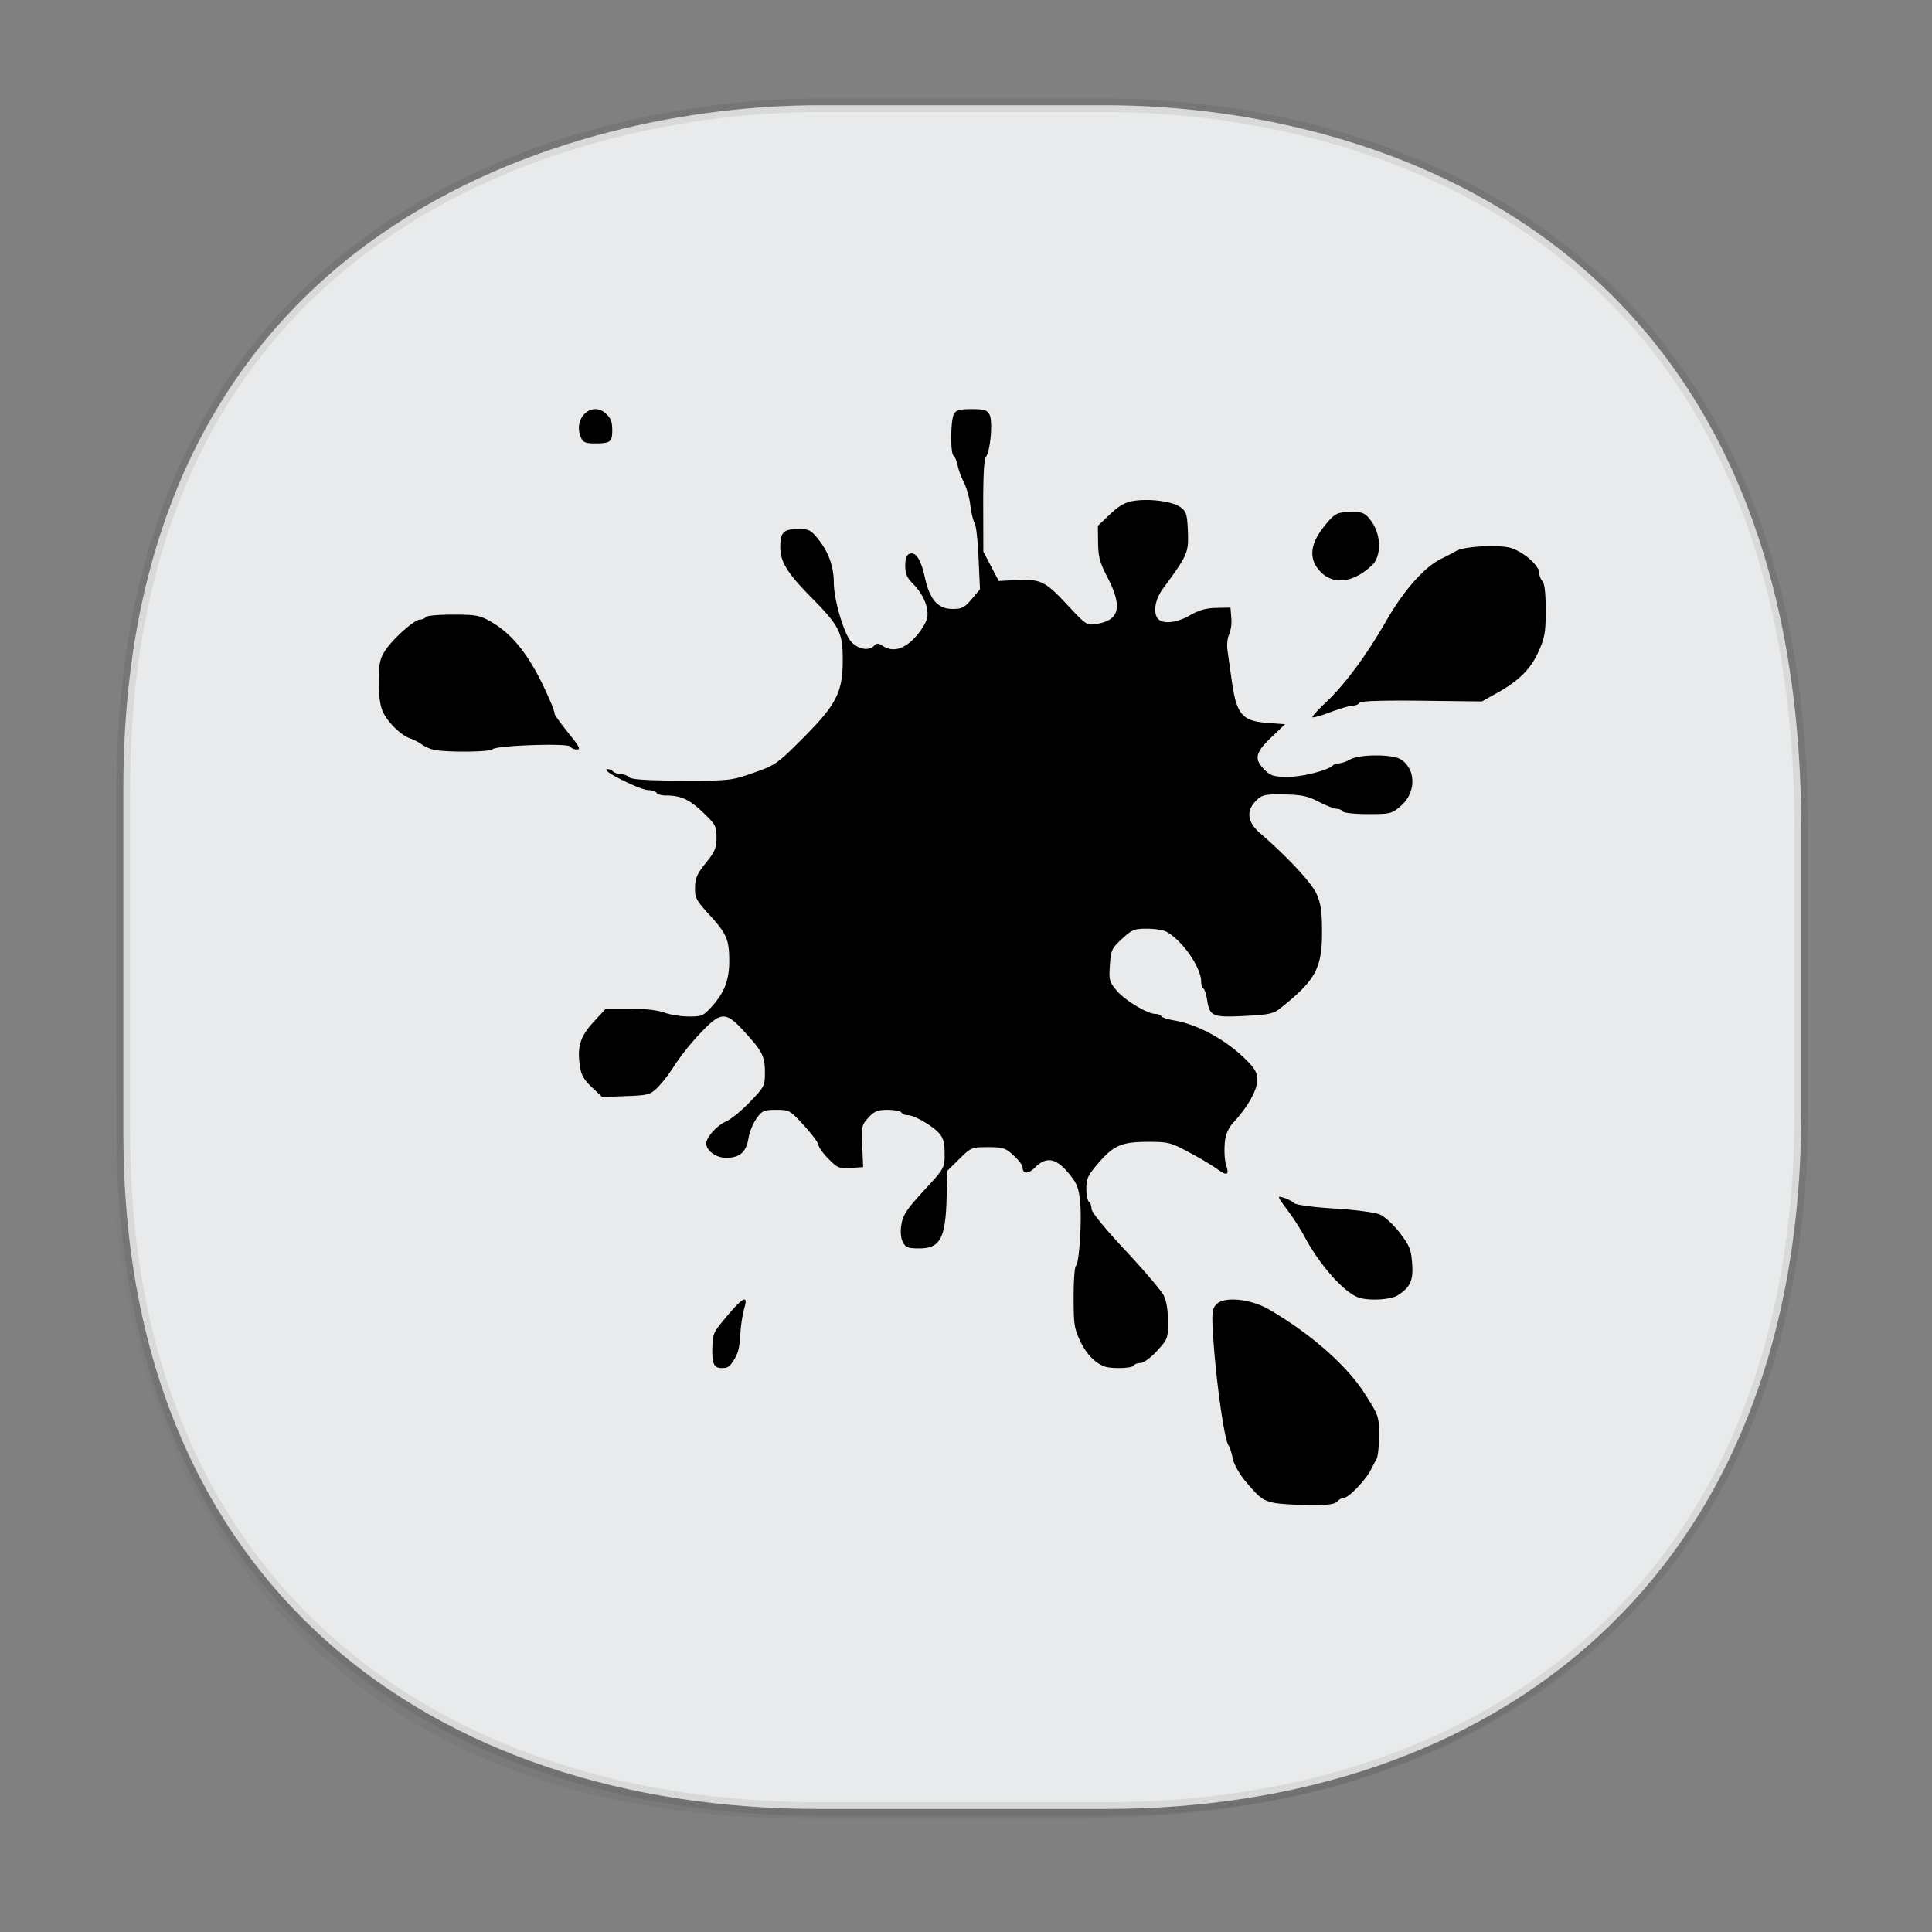 <svg xmlns:osb="http://www.openswatchbook.org/uri/2009/osb" xmlns="http://www.w3.org/2000/svg" xmlns:xlink="http://www.w3.org/1999/xlink" width="48" height="48" version="1.1" id="svg38"><rect width="100%" height="100%" fill="#808080" stroke="none"/><defs id="defs22"><linearGradient id="linearGradient4488"><stop id="stop4490" offset="0" stop-color="#000" stop-opacity=".047"/><stop id="stop4492" offset="1" stop-color="#000" stop-opacity="0"/></linearGradient><style id="style4511"/><style id="style4511-26"/><style id="style4511-9"/><linearGradient gradientTransform="rotate(45 820.042 -190.615)" x2="378.58" gradientUnits="userSpaceOnUse" y2="523.86" x1="430.51" y1="522.99" id="b-3-7"><stop id="stop7-67" stop-color="#fcfcfc"/><stop id="stop9-53" stop-color="#e9eaeb" offset="1"/></linearGradient><style id="style4552"/><style id="style4511-2"/><linearGradient xlink:href="#linearGradient4488" id="linearGradient4540" gradientUnits="userSpaceOnUse" gradientTransform="translate(-62.889 1.994) scale(.304)" x1="288.112" y1="141.785" x2="287.575" y2="79.008"/><linearGradient osb:paint="solid" id="linearGradient5293"><stop id="stop5295" offset="0" stop-color="#9a89c0" stop-opacity="1"/></linearGradient><linearGradient xlink:href="#b-3-7" id="linearGradient1992" x1="2.897" y1="23.778" x2="44.92" y2="23.778" gradientUnits="userSpaceOnUse"/></defs><style id="style4485" type="text/css"/><path id="path4516" d="M2.75 26.22v1.67c0 9.573 5.583 17.281 17.146 17.281h6.93c15.132 0 17.836-11.322 17.836-17.282v-1.668c0 5.96-2.704 17.282-17.836 17.282h-6.93C8.333 43.503 2.75 35.795 2.75 26.22z" opacity="1" fill="url(#linearGradient4540)" fill-opacity="1" stroke="none" stroke-width="1.1" stroke-linecap="square" stroke-linejoin="bevel" stroke-miterlimit="4" stroke-dasharray="none" stroke-dashoffset="0" stroke-opacity=".078"/><path id="path4518" d="M3.065 28.165v-8.58c0-14.045 11.247-16.97 17.282-16.97h7.123c5.96 0 17.282 2.73 17.282 18.013v6.999c0 11.677-7.707 17.316-17.282 17.316h-7.123c-9.574 0-17.282-5.525-17.282-16.778z" opacity="1" fill="url(#linearGradient1992)" fill-opacity="1" stroke="#000" stroke-width=".336" stroke-linecap="square" stroke-linejoin="bevel" stroke-miterlimit="4" stroke-dasharray="none" stroke-dashoffset="0" stroke-opacity=".078"/><path d="M31.65 37.336c-.279-.06-.353-.116-.699-.526-.16-.189-.297-.434-.325-.58-.028-.138-.073-.28-.101-.315-.108-.132-.323-1.673-.39-2.797-.03-.51-.018-.607.091-.717.193-.196.846-.131 1.294.128 1.018.588 1.922 1.378 2.37 2.07.362.563.372.59.372 1.058 0 .264-.027.53-.061.59-.034.06-.102.189-.152.286-.125.244-.54.675-.649.675-.05 0-.129.043-.176.095-.066.072-.234.093-.718.088-.347-.003-.732-.028-.856-.055zm-13.92-3.47c-.028-.07-.04-.256-.03-.438.02-.309.028-.327.313-.671.447-.541.591-.611.472-.23a3.64 3.64 0 0 0-.092.626c-.025.356-.051.46-.157.631-.105.17-.153.205-.291.205-.126 0-.178-.03-.215-.122zm9.704.081c-.238-.093-.445-.311-.596-.627-.147-.309-.164-.42-.164-1.088 0-.41.025-.76.056-.781.084-.054.154-1.161.103-1.621-.038-.336-.083-.444-.297-.698-.306-.362-.547-.4-.82-.127-.17.17-.31.168-.31-.005 0-.048-.1-.18-.224-.294-.202-.185-.265-.205-.637-.205-.402 0-.422.008-.711.293l-.298.294-.018.683c-.027.997-.162 1.245-.678 1.245-.28 0-.34-.022-.409-.158-.053-.104-.065-.253-.035-.439.038-.233.134-.378.559-.84.513-.558.514-.56.514-.915 0-.277-.032-.39-.14-.512-.172-.19-.617-.446-.777-.446-.065 0-.135-.03-.156-.066-.022-.036-.175-.066-.34-.066-.251 0-.332.033-.48.193-.168.184-.176.22-.154.712l.023.518-.31.02c-.285.02-.33.001-.555-.228-.134-.137-.244-.29-.244-.34 0-.05-.161-.267-.358-.483-.35-.382-.367-.392-.694-.392-.305 0-.35.02-.49.215a1.374 1.374 0 0 0-.2.497c-.053.337-.217.48-.554.48-.246 0-.493-.178-.493-.356 0-.156.266-.45.497-.551.121-.054.387-.271.59-.484.355-.37.37-.4.37-.723 0-.408-.057-.524-.504-1.014-.475-.521-.587-.516-1.122.054a6.16 6.16 0 0 0-.62.777 3.554 3.554 0 0 1-.412.542c-.19.187-.236.2-.792.222l-.592.022-.257-.242c-.201-.19-.266-.306-.299-.535-.068-.478.011-.732.345-1.092l.301-.327h.598c.359.001.7.04.852.097.139.053.411.097.605.098.325.003.368-.015.576-.245.314-.347.435-.661.435-1.13 0-.533-.063-.68-.492-1.15-.331-.362-.363-.423-.358-.681.005-.232.054-.344.27-.61.225-.28.263-.37.263-.63 0-.283-.023-.326-.344-.632-.334-.319-.546-.413-.928-.413-.098 0-.196-.03-.218-.066-.021-.036-.112-.066-.201-.066-.197 0-1.156-.476-1.04-.516.044-.016.112.005.15.045a.33.33 0 0 0 .204.074c.073 0 .167.035.208.078.052.054.448.08 1.297.083 1.195.004 1.235 0 1.79-.194.548-.192.592-.223 1.228-.86.84-.844.991-1.142.991-1.954 0-.673-.081-.833-.792-1.555-.591-.601-.76-.878-.76-1.243 0-.364.08-.445.448-.445.272 0 .315.023.52.284.237.302.361.66.362 1.044 0 .42.25 1.272.429 1.468.176.194.44.24.574.101.061-.064.104-.064.202 0 .257.168.525.1.809-.2.146-.157.283-.376.305-.49.048-.251-.094-.59-.357-.853-.144-.144-.187-.246-.187-.442 0-.17.033-.268.1-.295.159-.063.287.13.387.584.122.555.324.784.69.784.23 0 .298-.035.473-.244l.206-.244-.035-.784c-.019-.431-.063-.82-.097-.865-.034-.044-.083-.242-.108-.44a2.023 2.023 0 0 0-.158-.567 1.876 1.876 0 0 1-.156-.417c-.024-.116-.07-.227-.103-.248-.08-.051-.074-.868.007-1.027.054-.104.135-.128.442-.128.317 0 .387.022.447.139.084.164.02.904-.09 1.046-.048.062-.07.472-.068 1.225l.003 1.131.383.728.376-.02c.662-.034.764.012 1.31.596.498.532.498.532.762.488.553-.092.628-.428.257-1.145-.194-.375-.233-.517-.237-.869l-.006-.42.303-.288c.229-.216.375-.298.592-.332.402-.063.976.017 1.165.162.14.107.16.177.177.604.02.52-.007.582-.621 1.416-.2.272-.251.611-.114.755.126.132.472.09.79-.096.217-.126.4-.177.653-.182l.35-.007.021.26a.933.933 0 0 1-.055.408c-.042.083-.06.257-.04.401l.105.742c.119.844.255 1.006.886 1.053l.438.033-.344.329c-.396.378-.43.537-.167.8.156.155.23.178.589.178.366 0 .994-.162 1.114-.287.023-.024.087-.044.142-.045a.805.805 0 0 0 .282-.099c.25-.136 1.071-.134 1.272.004.374.256.368.825-.013 1.152-.223.192-.26.201-.818.201-.32 0-.601-.03-.623-.066-.021-.036-.089-.066-.15-.066-.06 0-.26-.078-.444-.173-.274-.143-.429-.176-.862-.183-.479-.007-.545.007-.693.152-.257.252-.224.534.094.809.688.595 1.283 1.236 1.406 1.513.105.236.133.431.134.939.002.906-.16 1.204-1.037 1.9-.172.136-.289.16-.89.19-.79.04-.865.008-.926-.391-.021-.142-.064-.274-.094-.293-.03-.02-.055-.095-.055-.168 0-.353-.474-1.032-.867-1.242-.077-.04-.294-.074-.484-.074-.309 0-.372.026-.617.253-.254.235-.274.28-.3.65-.026.373-.014.416.172.638.204.242.763.577.964.577.06 0 .126.026.144.058.02.031.156.077.305.101.594.097 1.308.487 1.808.989.21.21.27.318.27.49 0 .241-.22.643-.56 1.022a.83.83 0 0 0-.25.575c-.016.182 0 .422.038.534.08.241.015.262-.236.076a7.943 7.943 0 0 0-.67-.397c-.468-.253-.534-.27-1.03-.27-.659 0-.86.085-1.24.527-.26.301-.3.385-.3.634 0 .158.03.305.064.328.035.022.064.1.064.174 0 .082.326.483.846 1.039.465.497.893 1 .95 1.117.066.133.105.372.105.644 0 .42-.008.441-.274.731-.156.17-.333.3-.409.3-.073 0-.151.03-.173.066-.04.07-.565.082-.729.018zm6.343-1.703c-.363-.106-1.001-.82-1.377-1.542a6.048 6.048 0 0 0-.408-.63c-.268-.364-.268-.366-.093-.313.096.03.21.09.253.132.042.044.491.104.998.134.506.03 1.017.097 1.136.15.12.052.34.257.493.457.24.315.28.413.305.75.032.43-.042.597-.358.8-.165.107-.68.14-.95.062zM10.82 18.637a.926.926 0 0 1-.336-.138 1.307 1.307 0 0 0-.296-.155c-.213-.067-.548-.39-.668-.645-.076-.16-.107-.38-.107-.754 0-.444.022-.564.142-.76.175-.285.735-.791.876-.791.058 0 .122-.028.142-.062.022-.035.316-.062.674-.062.57 0 .665.017.927.163.598.332 1.052.94 1.51 2.018.053.125.096.252.096.283 0 .03.152.243.337.471.274.338.315.416.217.416-.065 0-.139-.032-.163-.072-.056-.091-1.843-.03-1.938.067-.063.065-1.027.079-1.413.02zm21.785-.821c0-.026.156-.194.345-.374.467-.441 1.006-1.17 1.494-2.022.435-.758.953-1.341 1.368-1.54a5.81 5.81 0 0 0 .371-.194c.165-.1.896-.153 1.268-.092.323.052.793.436.793.647 0 .064.036.154.08.2.051.057.079.303.079.715 0 .54-.024.684-.168 1.01-.196.445-.487.74-1.027 1.042l-.39.219-1.5-.018c-.962-.011-1.516.007-1.541.051-.022.038-.096.07-.164.07s-.323.075-.567.166c-.243.092-.442.146-.441.12zm.204-3.61c-.299-.306-.27-.68.086-1.125.256-.32.318-.355.643-.363.313-.007.381.023.538.24.242.336.248.861.012 1.085-.458.434-.954.498-1.28.163zm-18.368-3.32c-.232-.495.281-.961.641-.583.1.104.129.193.129.384 0 .295-.044.329-.432.329-.224 0-.29-.025-.338-.13z" id="path6" fill="#000" fill-rule="nonzero" stroke="none" stroke-width=".839"/></svg>